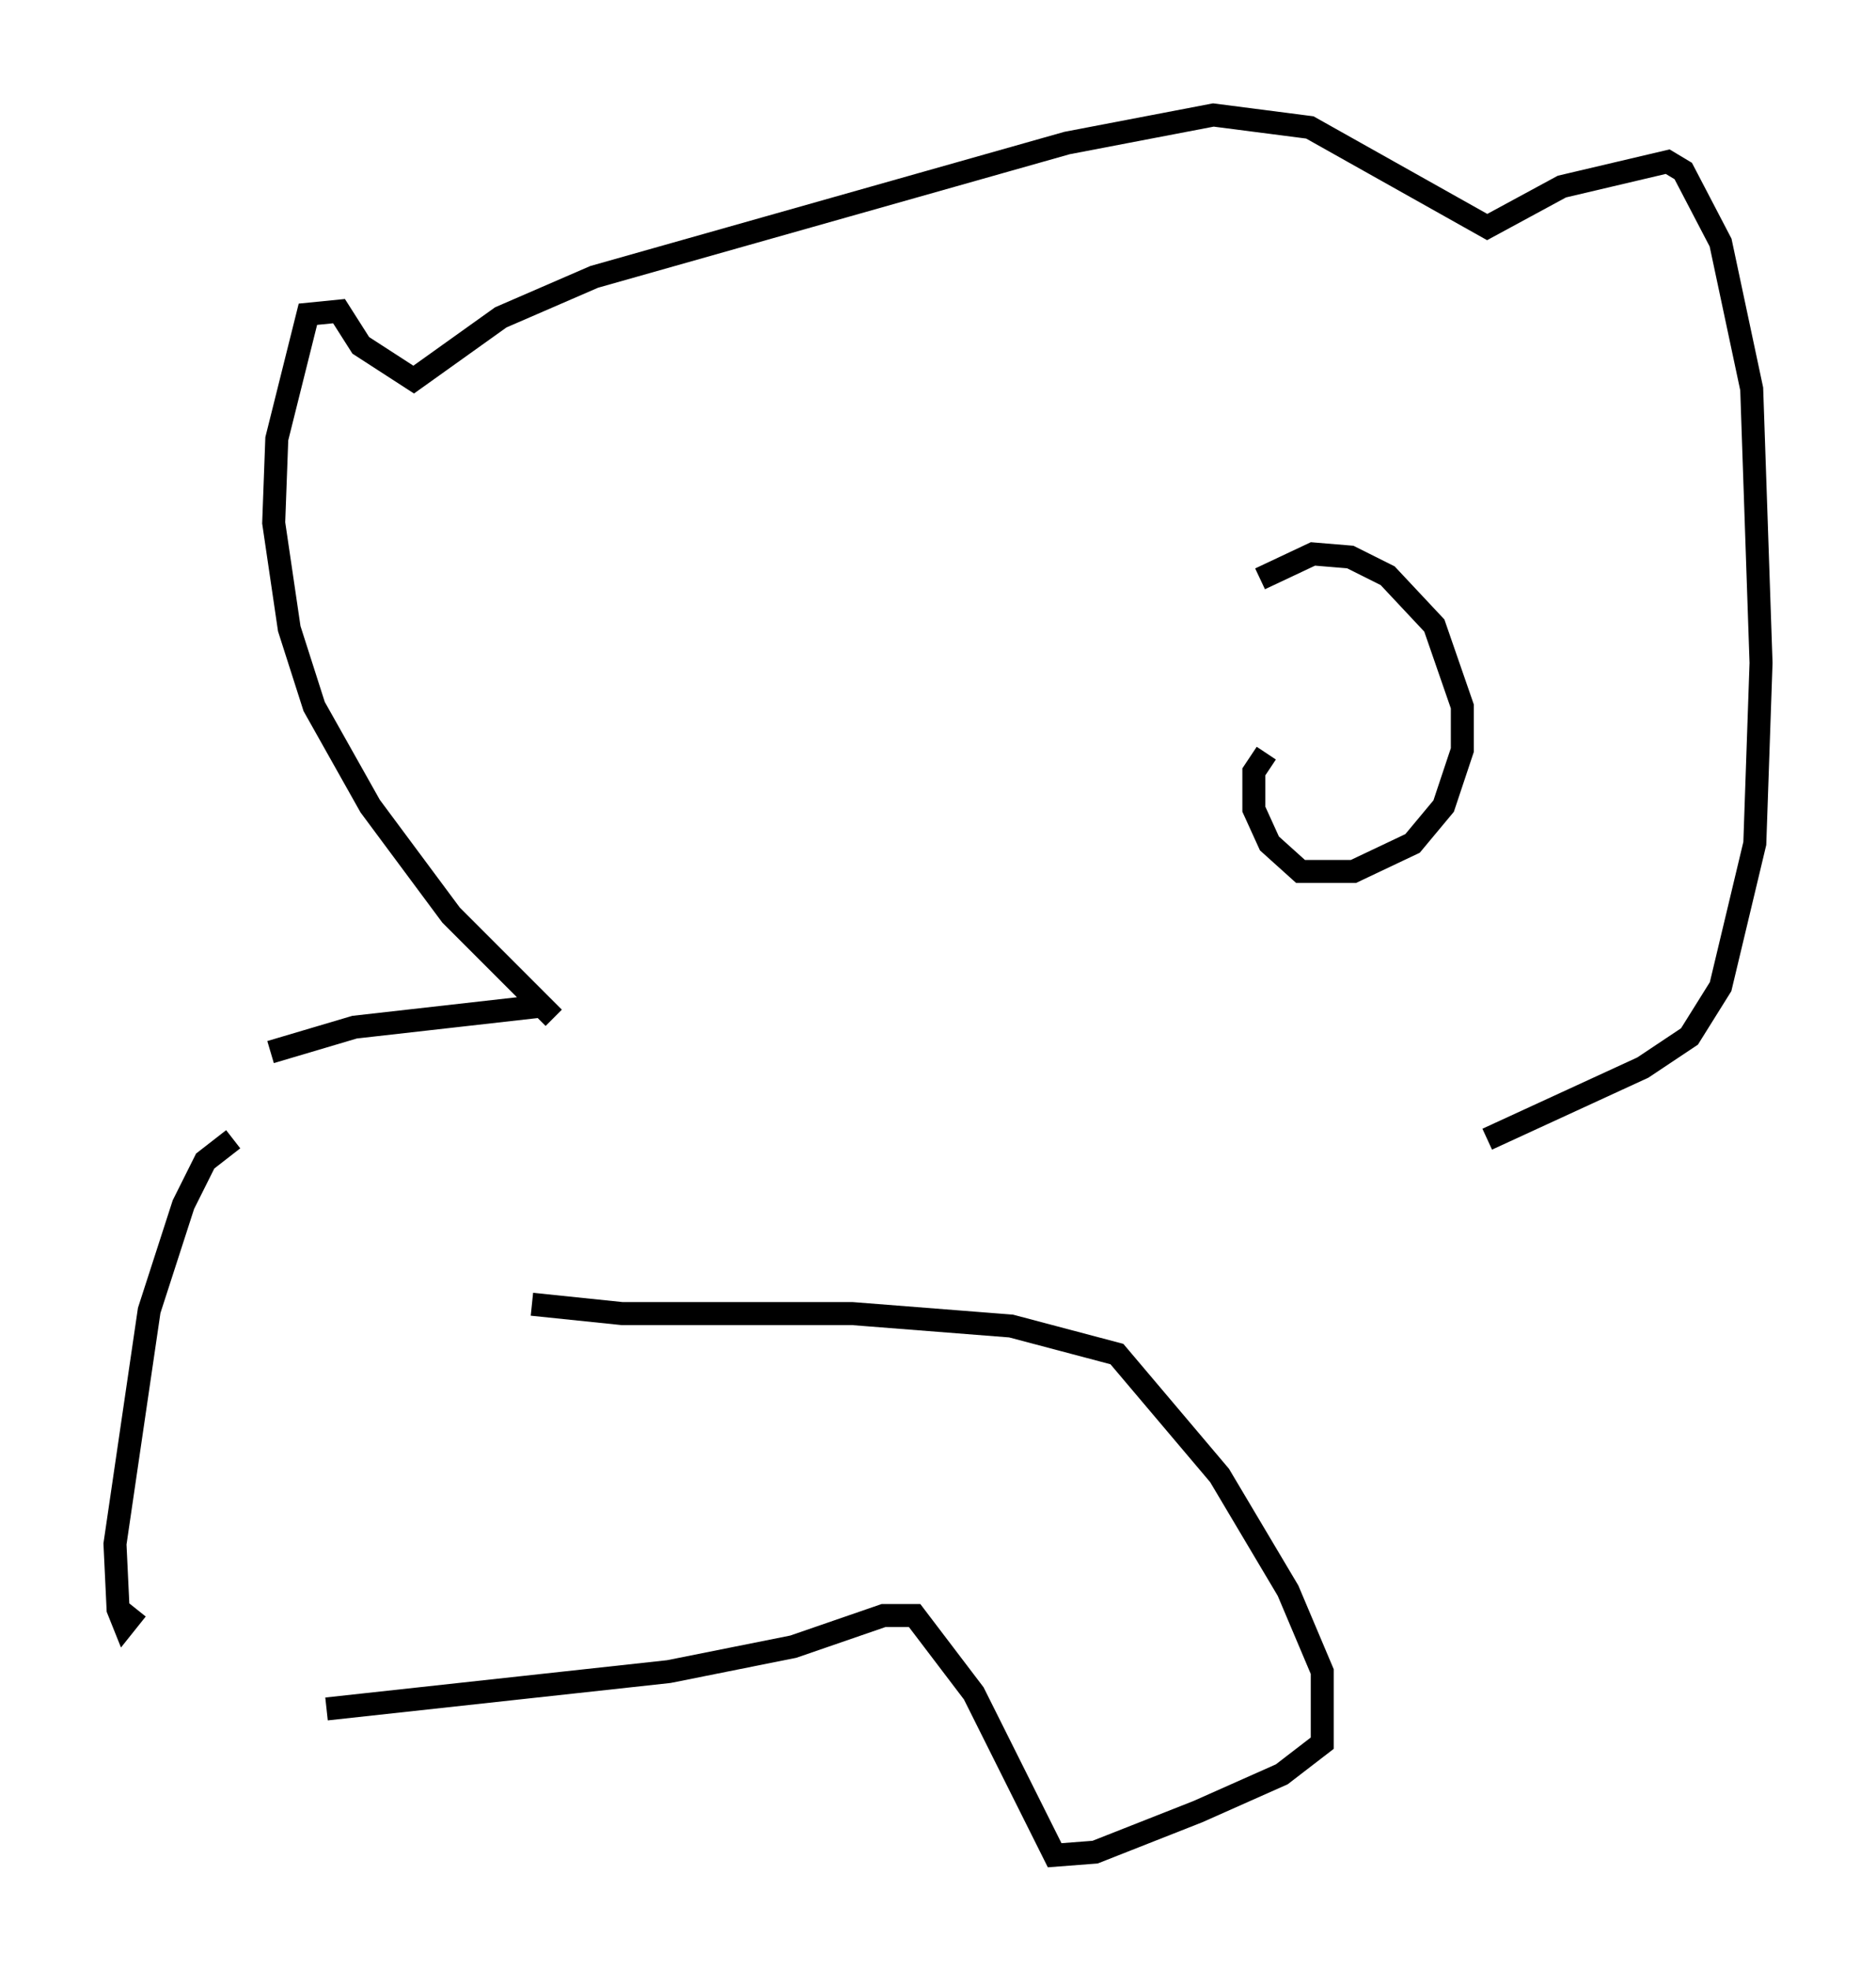 <?xml version="1.0" encoding="utf-8" ?>
<svg baseProfile="full" height="85.642" version="1.1" width="81.582" xmlns="http://www.w3.org/2000/svg" xmlns:ev="http://www.w3.org/2001/xml-events" xmlns:xlink="http://www.w3.org/1999/xlink"><defs /><rect fill="white" height="85.642" width="81.582" x="0" y="0" /><path d="M19.614, 56.962 m3.518, -0.271 l3.924, 0.406 10.013, 0.0 l6.901, 0.541 4.601, 1.218 l4.465, 5.277 2.977, 5.007 l1.488, 3.518 0.0, 3.112 l-1.759, 1.353 -3.654, 1.624 l-4.465, 1.759 -1.759, 0.135 l-3.518, -7.036 -2.571, -3.383 l-1.353, 0.0 -3.924, 1.353 l-5.413, 1.083 -14.885, 1.624 m-4.059, -24.763 l-1.218, 0.947 -0.947, 1.894 l-1.488, 4.601 -1.488, 10.149 l0.135, 2.842 0.271, 0.677 l0.541, -0.677 m5.819, -24.222 l3.654, -1.083 8.39, -0.947 m0.271, 0.541 l-4.465, -4.465 -3.518, -4.736 l-2.436, -4.33 -1.083, -3.383 l-0.677, -4.601 0.135, -3.654 l1.353, -5.413 1.353, -0.135 l0.947, 1.488 2.3, 1.488 l3.789, -2.706 4.059, -1.759 l20.568, -5.819 6.36, -1.218 l4.195, 0.541 7.713, 4.33 l3.248, -1.759 4.601, -1.083 l0.677, 0.406 1.624, 3.112 l1.353, 6.36 0.406, 11.908 l-0.271, 7.848 -1.488, 6.225 l-1.353, 2.165 -2.03, 1.353 l-6.766, 3.112 m-9.607, -16.779 l-0.541, 0.812 0.0, 1.624 l0.677, 1.488 1.353, 1.218 l2.3, 0.0 2.571, -1.218 l1.353, -1.624 0.812, -2.436 l0.0, -1.894 -1.218, -3.518 l-2.03, -2.165 -1.624, -0.812 l-1.624, -0.135 -2.3, 1.083 " fill="none" stroke="black" stroke-width="1" /></svg>